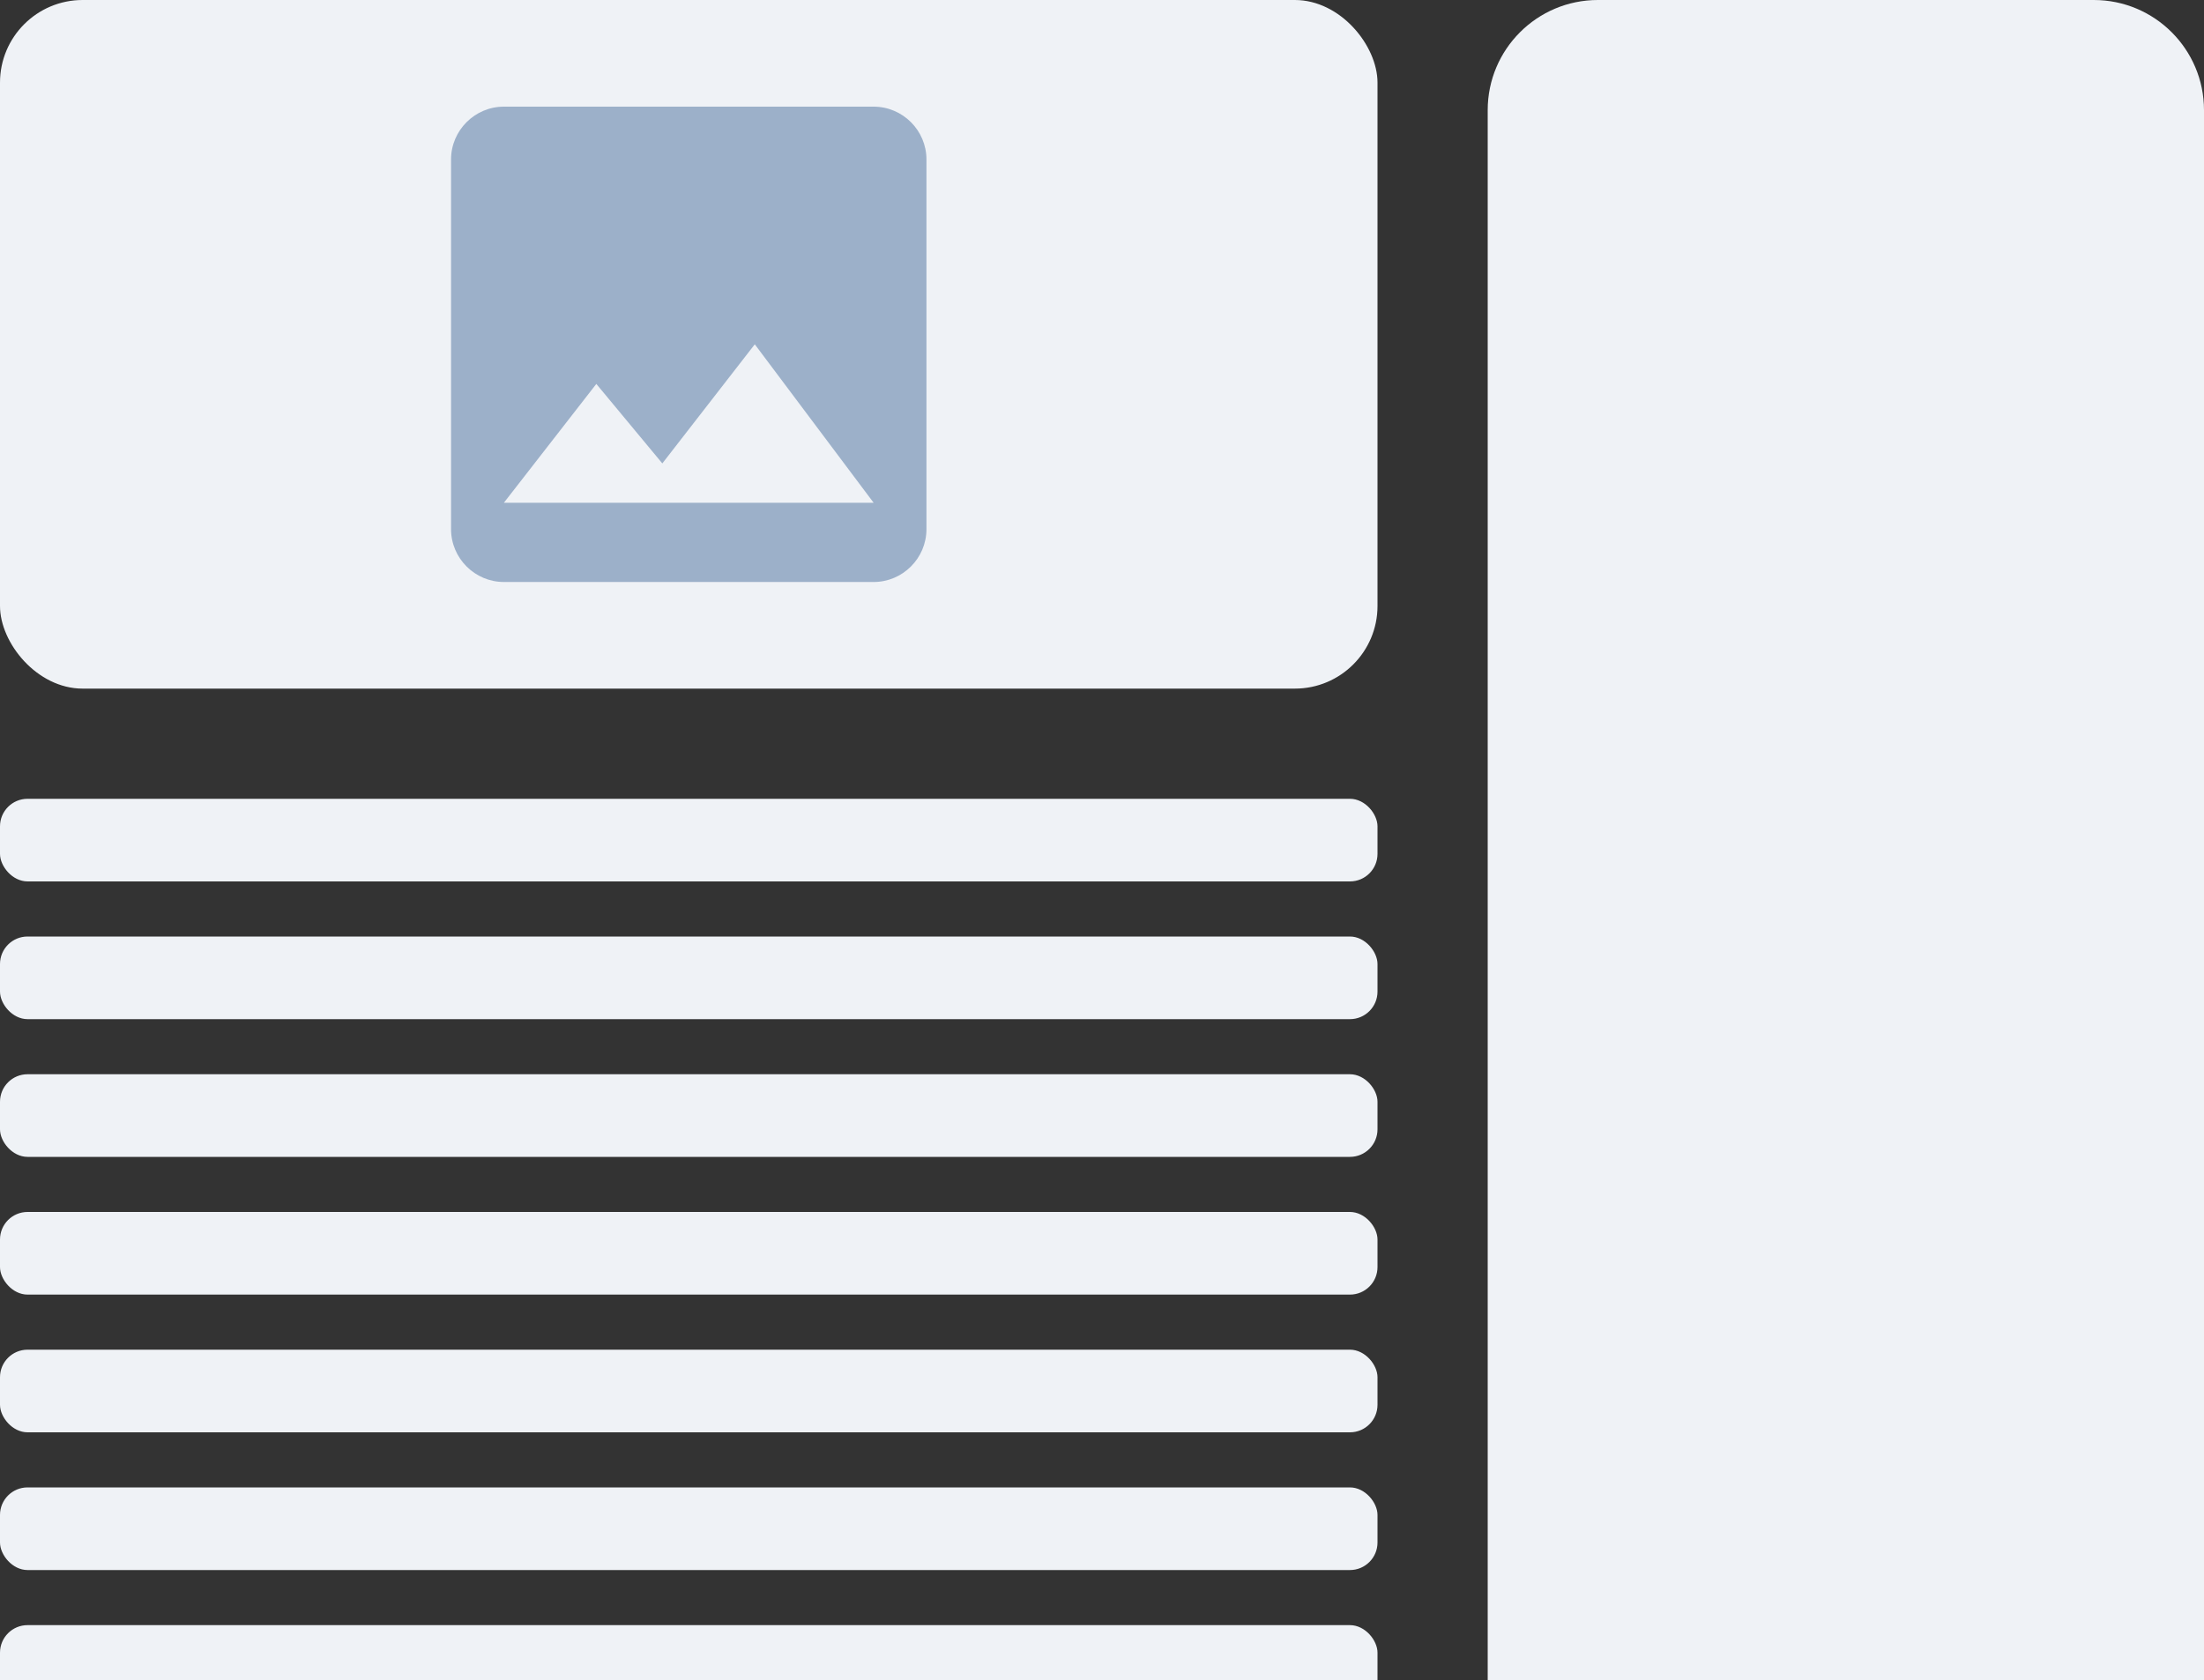 <svg width="80" height="61" viewBox="0 0 80 61" fill="none" xmlns="http://www.w3.org/2000/svg">
<rect x="0" y="0" width="80" height="61" fill="#333333" stroke="none"/>
<rect width="50" height="25" rx="3" fill="#EFF2F6"/>
<path d="M33.628 19.211V5.789C33.628 4.735 32.766 3.872 31.711 3.872H18.289C17.235 3.872 16.372 4.735 16.372 5.789V19.211C16.372 20.266 17.235 21.129 18.289 21.129H31.711C32.766 21.129 33.628 20.266 33.628 19.211ZM21.645 13.938L24.041 16.824L27.397 12.5L31.711 18.253H18.289L21.645 13.938Z" fill="#9CB0C9"/>
<rect y="29" width="50" height="3" rx="1" fill="#EFF2F6"/>
<rect y="34" width="50" height="3" rx="1" fill="#EFF2F6"/>
<rect y="39" width="50" height="3" rx="1" fill="#EFF2F6"/>
<rect y="44" width="50" height="3" rx="1" fill="#EFF2F6"/>
<rect y="49" width="50" height="3" rx="1" fill="#EFF2F6"/>
<rect y="54" width="50" height="3" rx="1" fill="#EFF2F6"/>
<rect y="59" width="50" height="3" rx="1" fill="#EFF2F6"/>
<path d="M54 4C54 1.791 55.791 0 58 0H76C78.209 0 80 1.791 80 4V62H54V4Z" fill="#EFF2F6"/>
</svg>
